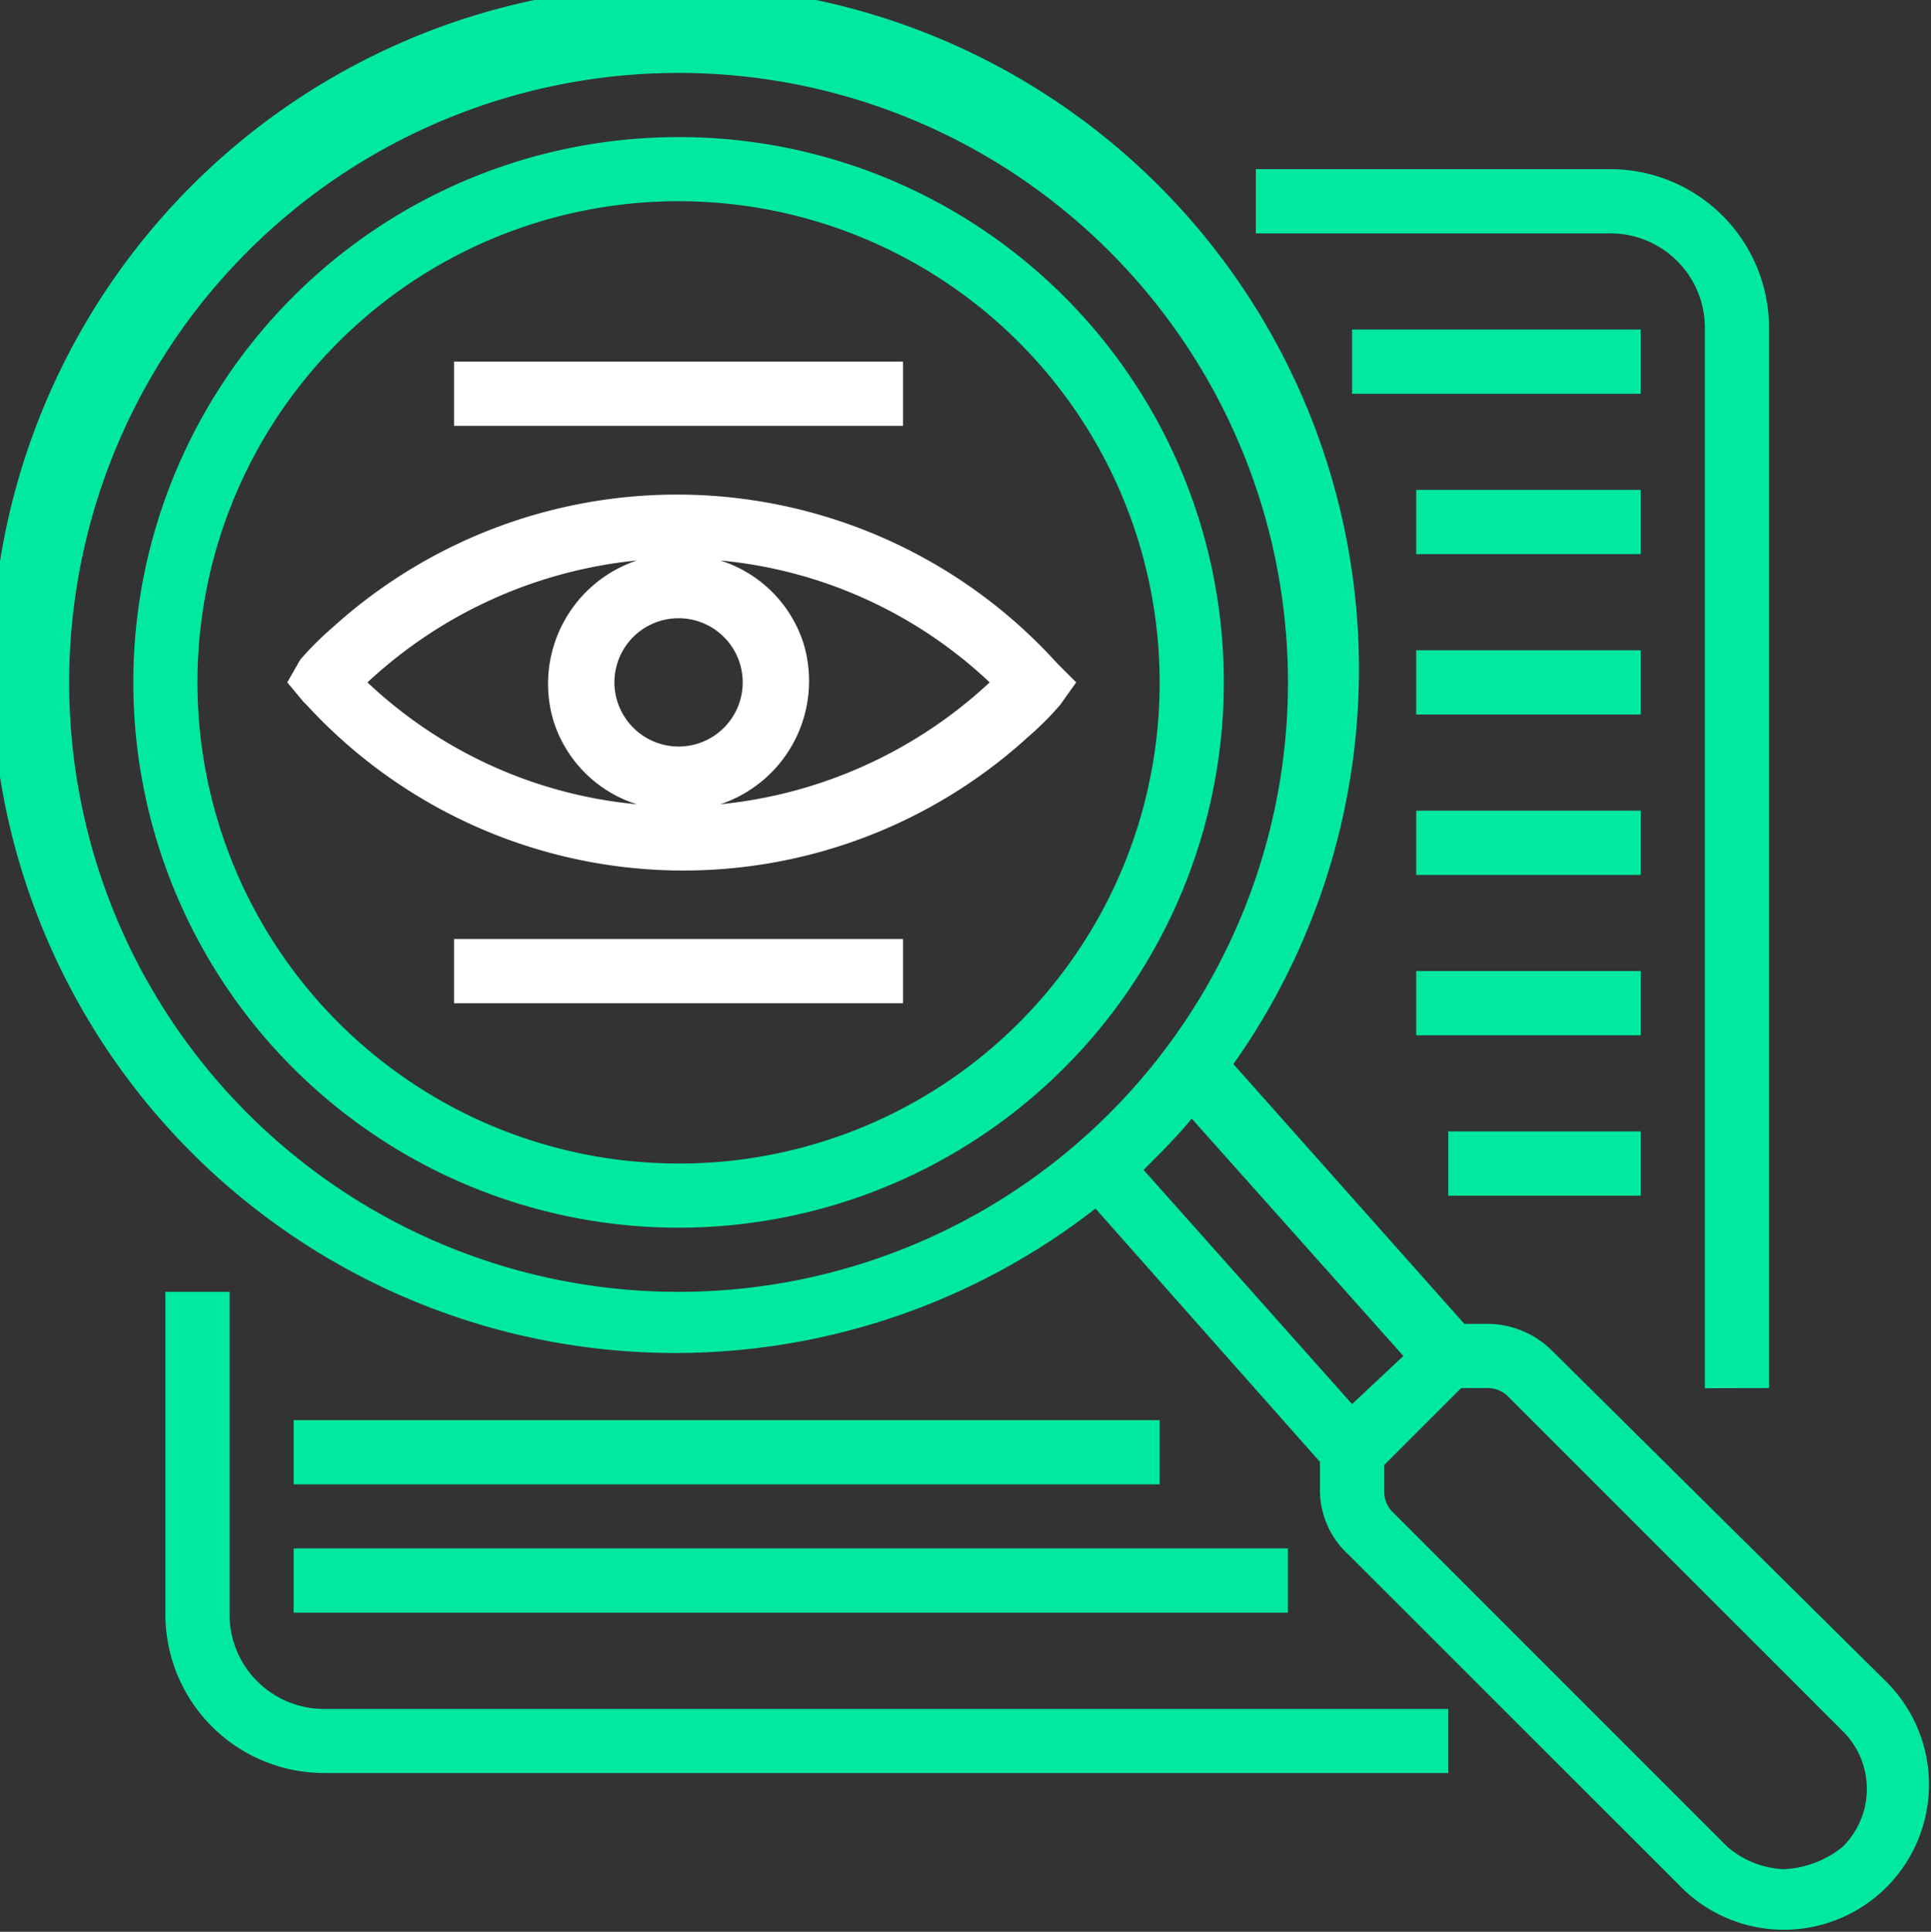 <svg xmlns="http://www.w3.org/2000/svg" width="81.547" height="81.57" viewBox="0 0 81.547 81.57"><rect x="0" y="0" width="81.547" height="81.57" fill="#333333" stroke="none"/><defs><style>.a{fill:#fff;}.b{fill:#01e9a1;}</style></defs><g transform="translate(-0.394 0)"><path class="a" d="M104.554,130.468a21.655,21.655,0,0,0-30.611-1.49,12.885,12.885,0,0,0-1.354,1.354l-.542.948.677.813.136.135a21.6,21.6,0,0,0,30.475,1.354,12.759,12.759,0,0,0,1.354-1.354l.677-.948Zm-18.691.813a2.709,2.709,0,1,1,2.709,2.709A2.717,2.717,0,0,1,85.863,131.281Zm.948-5.147a5.488,5.488,0,0,0-3.522,6.772,5.383,5.383,0,0,0,3.522,3.522,19.143,19.143,0,0,1-11.377-5.147A19.512,19.512,0,0,1,86.81,126.134Zm3.522,10.294a5.487,5.487,0,0,0,3.522-6.772,5.385,5.385,0,0,0-3.522-3.522,19.144,19.144,0,0,1,11.377,5.147A19.511,19.511,0,0,1,90.332,136.428Zm0,0" transform="translate(-59.522 -102.467)"/><path class="b" d="M56.674,34.187A23.026,23.026,0,1,0,79.7,57.213,23.006,23.006,0,0,0,56.674,34.187Zm0,43.342A20.317,20.317,0,1,1,76.99,57.213,20.289,20.289,0,0,1,56.674,77.53Zm0,0" transform="translate(-27.624 -28.399)"/><path class="b" d="M335.319,93.657V48.96a6.706,6.706,0,0,0-6.772-6.772h-14.9V44.9h14.9a3.991,3.991,0,0,1,4.063,4.063v44.7Zm0,0" transform="translate(-260.218 -35.045)"/><path class="b" d="M41.648,322.188v13.545a6.706,6.706,0,0,0,6.772,6.772H95.826V339.8H48.421a3.991,3.991,0,0,1-4.063-4.063V322.188Zm0,0" transform="translate(-34.27 -267.639)"/><path class="b" d="M337.648,82.187h12.19V84.9h-12.19Zm0,0" transform="translate(-280.155 -68.273)"/><path class="b" d="M353.648,122.188h9.481V124.9h-9.481Zm0,0" transform="translate(-293.446 -101.501)"/><path class="b" d="M353.648,162.188h9.481V164.9h-9.481Zm0,0" transform="translate(-293.446 -134.729)"/><path class="b" d="M353.648,202.188h9.481V204.9h-9.481Zm0,0" transform="translate(-293.446 -167.956)"/><path class="b" d="M353.648,242.188h9.481V244.9h-9.481Zm0,0" transform="translate(-293.446 -201.184)"/><path class="b" d="M361.648,282.188h8.127V284.9h-8.127Zm0,0" transform="translate(-300.092 -234.412)"/><path class="b" d="M73.648,354.188h36.57V356.9H73.648Zm0,0" transform="translate(-60.852 -294.222)"/><path class="b" d="M73.648,386.188h41.988V388.9H73.648Zm0,0" transform="translate(-60.852 -320.804)"/><path class="a" d="M113.648,234.188H132.61V236.9H113.648Zm0,0" transform="translate(-94.08 -194.538)"/><path class="a" d="M113.648,90.188H132.61V92.9H113.648Zm0,0" transform="translate(-94.08 -74.918)"/><path class="b" d="M66.026,57.122A3.9,3.9,0,0,0,63.181,55.9h-.948L52.481,44.932a28.875,28.875,0,1,0-5.824,6.1l9.481,10.7v1.084a3.688,3.688,0,0,0,1.219,2.844L71.444,79.741a6.13,6.13,0,0,0,8.668-8.669ZM3.315,28.814A25.735,25.735,0,1,1,29.05,54.549,25.723,25.723,0,0,1,3.315,28.814ZM48.689,49.4c.677-.677,1.489-1.489,2.032-2.167L59.66,57.257l-2.167,2.032ZM75.778,78.929a3.9,3.9,0,0,1-2.438-.948L59.254,63.894a1.229,1.229,0,0,1-.406-.948V61.862L62.1,58.612h1.083a1.231,1.231,0,0,1,.948.406L78.216,73.1a3.434,3.434,0,0,1,0,4.876,4.221,4.221,0,0,1-2.438.948Zm0,0" transform="translate(0 0)"/></g></svg>